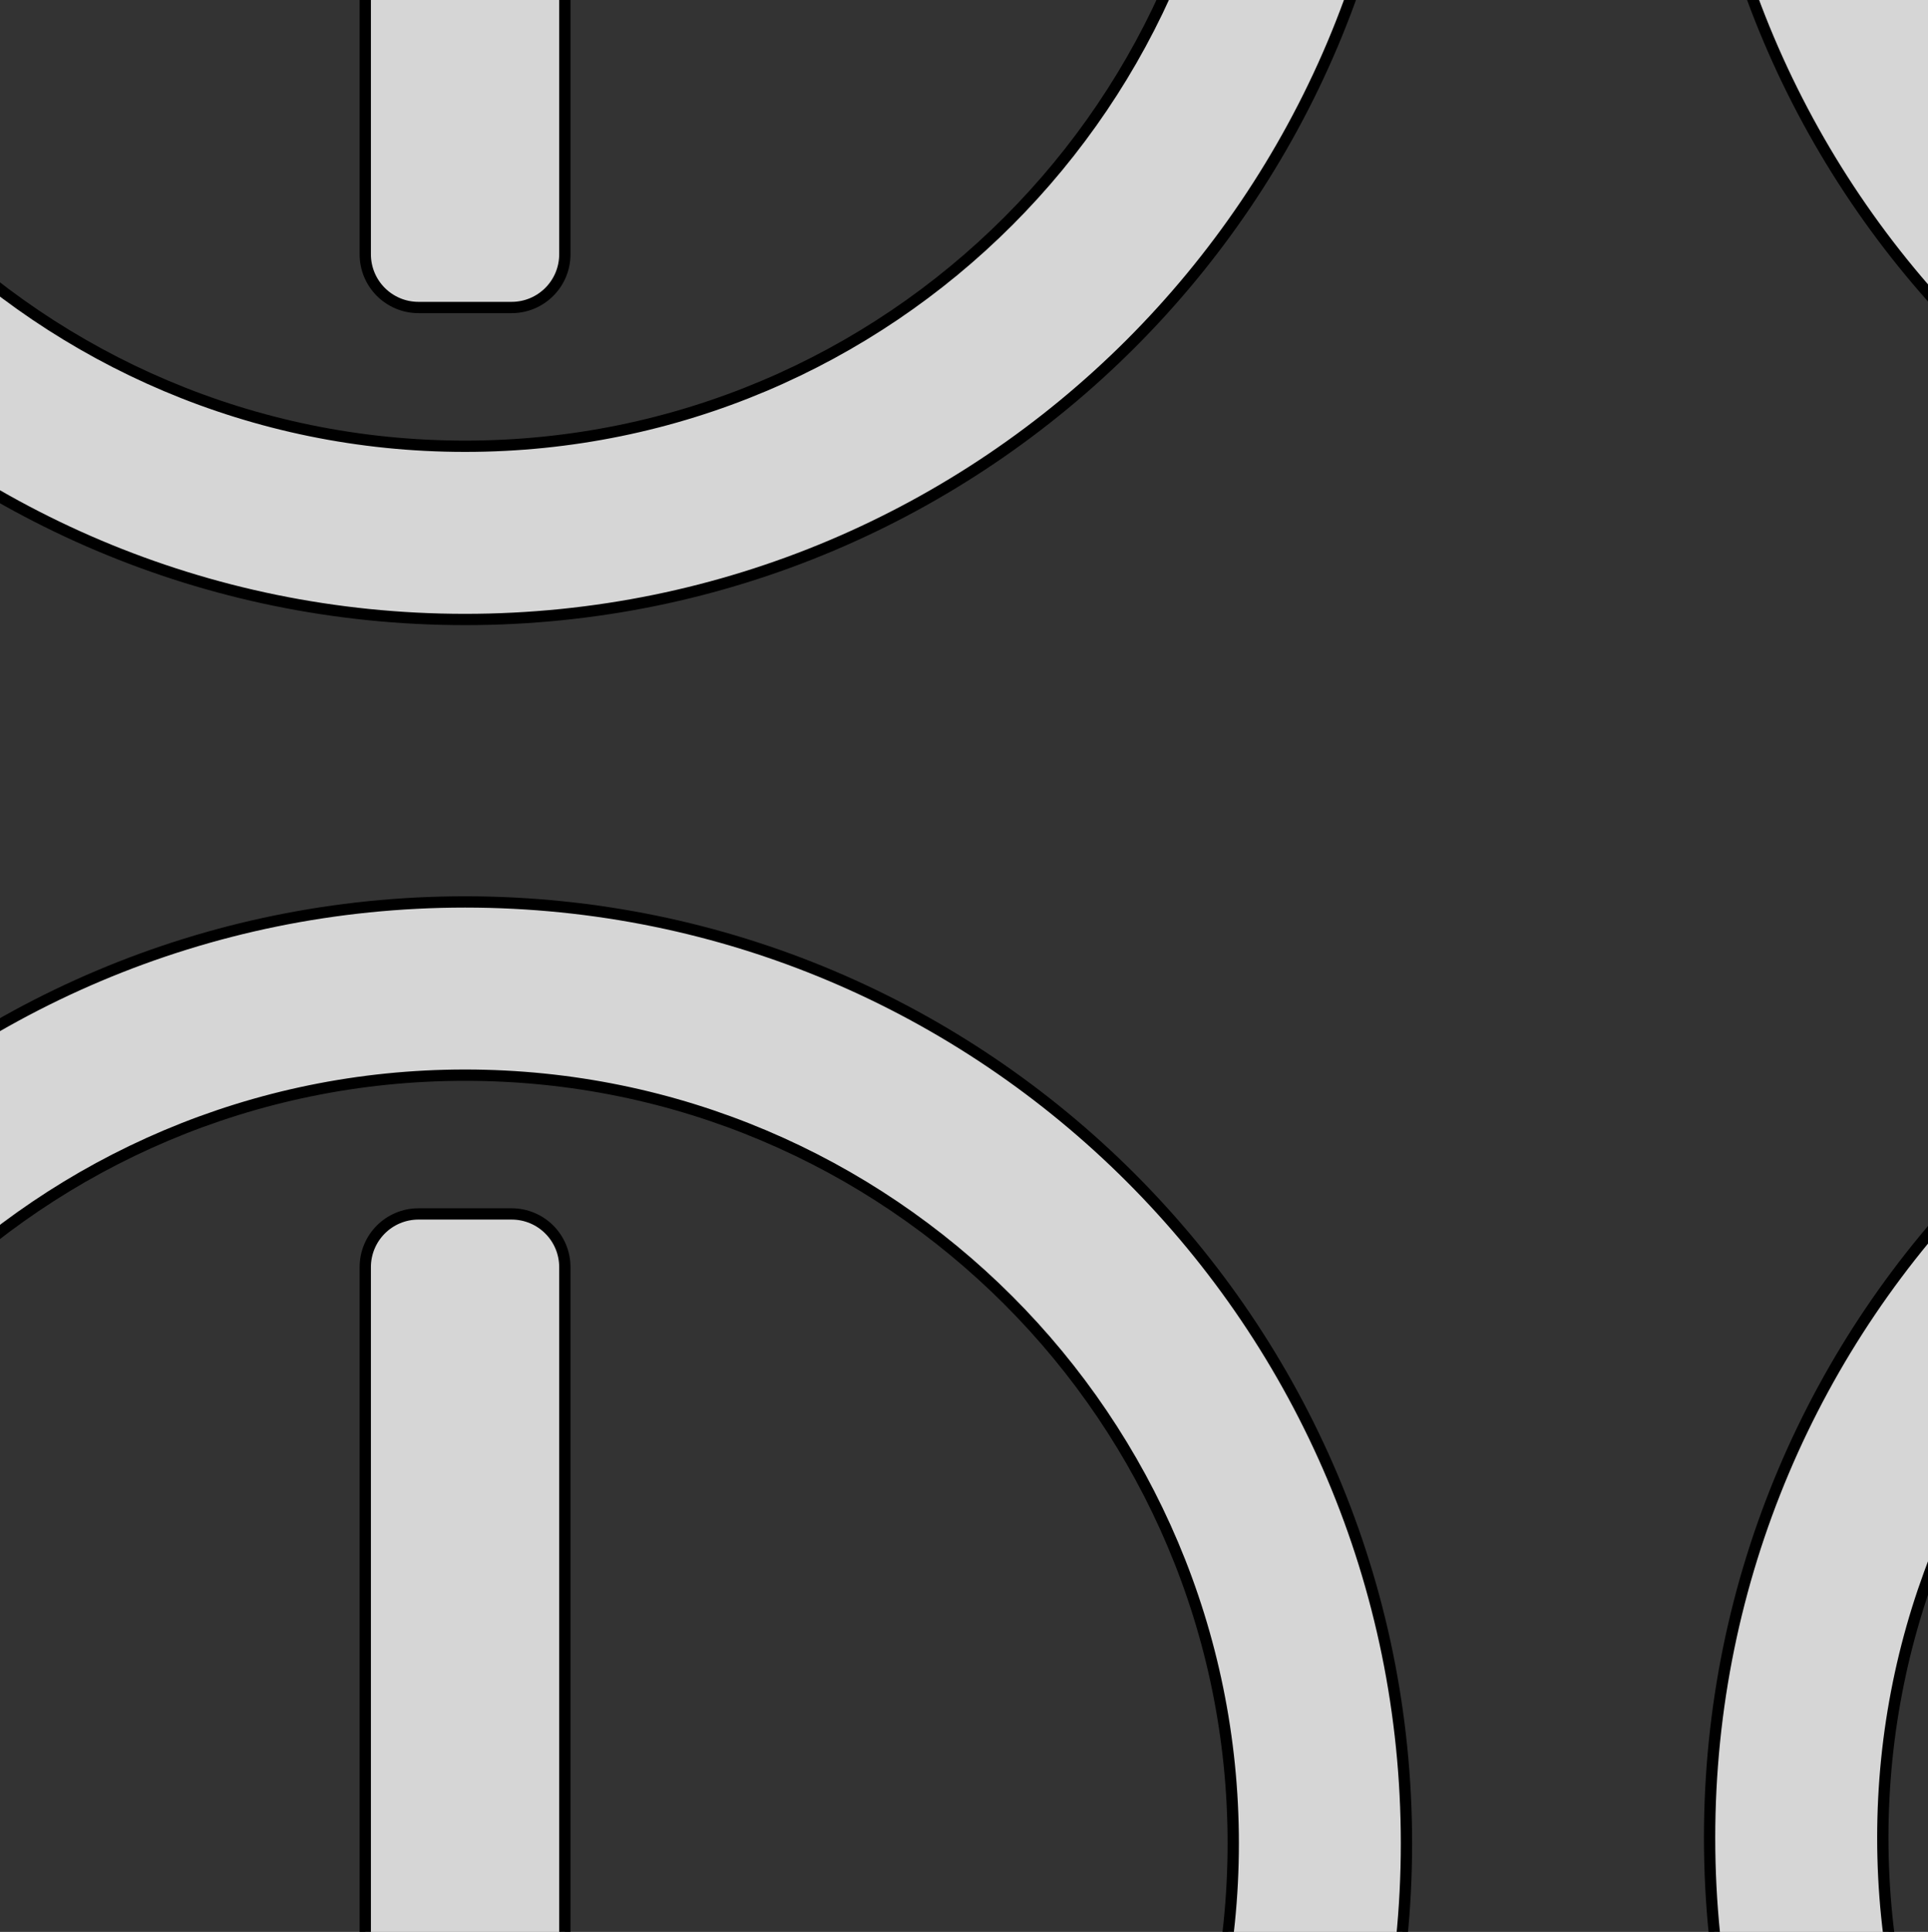 <?xml version="1.0" encoding="UTF-8" standalone="no"?>
<!-- Created with Inkscape (http://www.inkscape.org/) -->

<svg
   xmlns:dc="http://purl.org/dc/elements/1.1/"
   xmlns:cc="http://creativecommons.org/ns#"
   xmlns:rdf="http://www.w3.org/1999/02/22-rdf-syntax-ns#"
   xmlns:svg="http://www.w3.org/2000/svg"
   xmlns="http://www.w3.org/2000/svg"
   xmlns:sodipodi="http://sodipodi.sourceforge.net/DTD/sodipodi-0.dtd"
   xmlns:inkscape="http://www.inkscape.org/namespaces/inkscape"
   width="512"
   height="513"
   id="svg2"
   version="1.1"
   inkscape:version="0.48.4 r9939"
   sodipodi:docname="ingame-icons.svg"
   inkscape:export-filename="C:\Users\Chris\Desktop\babel\game\Assets\Graphics\Game\GUI\ingame-icons-action.png"
   inkscape:export-xdpi="45.805168"
   inkscape:export-ydpi="45.805168">
  <rect width="100%" height="100%" fill="#333333" stroke="none"/>
  <defs
     id="defs4" />
  <sodipodi:namedview
     id="base"
     pagecolor="#55406c"
     bordercolor="#666666"
     borderopacity="1.0"
     inkscape:pageopacity="1"
     inkscape:pageshadow="2"
     inkscape:zoom="0.4330257"
     inkscape:cx="975.19154"
     inkscape:cy="430.02344"
     inkscape:document-units="px"
     inkscape:current-layer="layer1"
     showgrid="false"
     inkscape:window-width="1912"
     inkscape:window-height="1050"
     inkscape:window-x="0"
     inkscape:window-y="0"
     inkscape:window-maximized="1"
     showborder="false"
     showguides="false"
     inkscape:guide-bbox="true"
     fit-margin-top="5"
     fit-margin-left="5"
     fit-margin-right="5"
     fit-margin-bottom="5"
     inkscape:showpageshadow="false"
     inkscape:snap-bbox="true"
     inkscape:snap-bbox-midpoints="false"
     inkscape:snap-object-midpoints="true">
    <sodipodi:guide
       orientation="0,1"
       position="299.663,267.218"
       id="guide3797" />
    <sodipodi:guide
       orientation="1,0"
       position="256.79,387.149"
       id="guide3799" />
    <inkscape:grid
       type="xygrid"
       id="grid3485"
       empspacing="5"
       visible="true"
       enabled="true"
       snapvisiblegridlinesonly="true"
       spacingx="5px"
       spacingy="5px"
       dotted="false" />
  </sodipodi:namedview>
  <g
     inkscape:label="Icons"
     inkscape:groupmode="layer"
     id="layer1"
     transform="translate(6.5,-545.862)"
     style="display:inline">
    <g
       id="play"
       transform="translate(-44.048,8.362)">
      <path
         style="fill:#ffffff;fill-opacity:0.8;stroke:#000000;stroke-width:3;stroke-miterlimit:4;stroke-opacity:1;stroke-dasharray:none"
         d="m 737.548,-374.499 c -138.071,0 -250,111.929 -250,250 0,138.071 111.929,250 250,250 138.071,0 250,-111.929 250,-250 0,-138.071 -111.929,-250 -250,-250 z m 0,46 c 112.662,0 204,91.338 204,204 0,112.662 -91.338,204 -204,204 -112.662,0 -204,-91.338 -204,-204 0,-112.662 91.338,-204 204,-204 z"
         id="path4256"
         inkscape:connector-curvature="0" />
      <path
         sodipodi:nodetypes="cccc"
         style="fill:#ffffff;fill-opacity:0.8;stroke:#000000;stroke-width:3;stroke-miterlimit:4;stroke-opacity:1;stroke-dasharray:none;display:inline"
         d="m 633.095,-239.638 0,230.277 L 892,-124.499 z"
         id="path3042"
         inkscape:connector-curvature="0" />
    </g>
    <path
       inkscape:connector-curvature="0"
       id="path3907"
       d="m 2418.5,783.862 c -138.071,0 -250,111.929 -250,250 0,138.071 111.929,250 250,250 138.071,0 250,-111.929 250,-250 0,-138.071 -111.929,-250 -250,-250 z m 0,46 c 112.662,0 204,91.338 204,204 0,112.662 -91.338,204 -204,204 -112.662,0 -204,-91.338 -204,-204 0,-112.662 91.338,-204 204,-204 z"
       style="fill:#ffffff;fill-opacity:0.8;stroke:#000000;stroke-width:3;stroke-miterlimit:4;stroke-opacity:1;stroke-dasharray:none" />
    <g
       id="pause"
       transform="translate(-100.5,7.844)">
      <path
         style="fill:#ffffff;fill-opacity:0.8;stroke:#000000;stroke-width:3;stroke-miterlimit:4;stroke-opacity:1;stroke-dasharray:none"
         d="m 1367.5,-372.482 c -138.071,0 -250,111.929 -250,250 0,138.071 111.929,250 250,250 138.071,0 250,-111.929 250,-250 0,-138.071 -111.929,-250 -250,-250 z m 0,46 c 112.662,0 204,91.338 204,204 0,112.662 -91.338,204 -204,204 -112.662,0 -204,-91.338 -204,-204 0,-112.662 91.338,-204 204,-204 z"
         id="path4271"
         inkscape:connector-curvature="0" />
      <g
         transform="translate(1069.5,-372.482)"
         id="g3813"
         style="display:inline">
        <path
           style="fill:#ffffff;fill-opacity:0.8;stroke:#000000;stroke-width:3;stroke-miterlimit:4;stroke-opacity:1;stroke-dasharray:none"
           d="m 244.156,89.344 c -0.245,0 -0.477,0.019 -0.719,0.031 -3.689,-0.057 -7.392,1.298 -10.219,4.125 l -0.031,1.062 C 231.198,97 230,100.095 230,103.5 c 0,102 0,204 0,306 0,3.405 1.198,6.5 3.188,8.938 l 0.031,1.062 c 2.827,2.827 6.53,4.182 10.219,4.125 0.115,0.006 0.228,-0.003 0.344,0 0.124,0.003 0.25,0.031 0.375,0.031 l 24.688,0 c 0.125,0 0.251,-0.028 0.375,-0.031 0.116,-0.003 0.228,0.006 0.344,0 3.689,0.057 7.392,-1.298 10.219,-4.125 l 0.031,-1.062 C 281.802,416 283,412.905 283,409.5 c 0,-102 0,-204 0,-306 0,-3.405 -1.198,-6.5 -3.188,-8.938 L 279.781,93.5 c -2.827,-2.827 -6.53,-4.182 -10.219,-4.125 -0.242,-0.012 -0.474,-0.031 -0.719,-0.031 z"
           transform="translate(-6.5,-6.5)"
           id="path3806"
           inkscape:connector-curvature="0"
           sodipodi:nodetypes="scccccccccsscccccccccss" />
        <path
           sodipodi:nodetypes="scccccccccsscccccccccss"
           inkscape:connector-curvature="0"
           id="path3811"
           d="m 333.656,82.844 c -0.245,0 -0.477,0.019 -0.719,0.031 -3.689,-0.057 -7.392,1.298 -10.219,4.125 l -0.031,1.062 c -1.99,2.437 -3.188,5.532 -3.188,8.938 0,102 0,204 0,306 0,3.405 1.198,6.5 3.188,8.938 l 0.031,1.062 c 2.827,2.827 6.53,4.182 10.219,4.125 0.115,0.006 0.228,-0.003 0.344,0 0.124,0.003 0.25,0.031 0.375,0.031 l 24.688,0 c 0.125,0 0.251,-0.028 0.375,-0.031 0.116,-0.003 0.228,0.006 0.344,0 3.689,0.057 7.392,-1.298 10.219,-4.125 l 0.031,-1.062 c 1.99,-2.437 3.188,-5.532 3.188,-8.938 0,-102 0,-204 0,-306 0,-3.405 -1.198,-6.5 -3.188,-8.938 l -0.031,-1.062 c -2.827,-2.827 -6.53,-4.182 -10.219,-4.125 -0.242,-0.012 -0.474,-0.031 -0.719,-0.031 z"
           style="fill:#ffffff;fill-opacity:0.8;stroke:#000000;stroke-width:3;stroke-miterlimit:4;stroke-opacity:1;stroke-dasharray:none" />
      </g>
    </g>
    <g
       id="forward">
      <path
         inkscape:connector-curvature="0"
         id="path4276"
         d="m 117,210.362 c -138.071,0 -250,111.929 -250,250 0,138.071 111.929,250 250,250 138.071,0 250,-111.929 250,-250 0,-138.071 -111.929,-250 -250,-250 z m 0,46 c 112.662,0 204,91.338 204,204 0,112.662 -91.338,204 -204,204 -112.662,0 -204,-91.338 -204,-204 0,-112.662 91.338,-204 204,-204 z"
         style="fill:#ffffff;fill-opacity:0.8;stroke:#000000;stroke-width:3;stroke-miterlimit:4;stroke-opacity:1;stroke-dasharray:none" />
      <path
         inkscape:connector-curvature="0"
         id="rect3850-1"
         d="m 103.719,293.206 c -3.618,0 -7.228,1.384 -10,4.156 l -76.719,76.719 c -5.544,5.544 -5.544,14.487 0,20.031 l 17.469,17.469 c 5.544,5.544 14.487,5.544 20.031,0 l 36,-36 0,237.781 c 0,7.841 6.316,14.156 14.156,14.156 l 24.688,0 c 7.84,0 14.156,-6.316 14.156,-14.156 l 0,-237.781 36,36 c 5.544,5.544 14.487,5.544 20.031,0 l 17.469,-17.469 c 5.544,-5.544 5.544,-14.487 0,-20.031 L 140.281,297.362 c -2.914,-2.914 -6.762,-4.274 -10.562,-4.125 -0.124,-0.003 -0.25,-0.031 -0.375,-0.031 l -24.688,0 c -0.125,0 -0.251,0.028 -0.375,0.031 -0.185,-0.007 -0.378,-0.031 -0.562,-0.031 z"
         style="fill:#ffffff;fill-opacity:0.8;stroke:#000000;stroke-width:3;stroke-miterlimit:4;stroke-opacity:1;stroke-dasharray:none;display:inline" />
    </g>
    <g
       id="lift"
       transform="translate(-44.5,-113.812)">
      <path
         style="fill:#ffffff;fill-opacity:0.8;stroke:#000000;stroke-width:3;stroke-miterlimit:4;stroke-opacity:1;stroke-dasharray:none"
         d="m 742,897.675 c -138.071,0 -250,111.929 -250,250 0,138.071 111.929,250 250,250 138.071,0 250,-111.929 250,-250 0,-138.071 -111.929,-250 -250,-250 z m 0,46 c 112.662,0 204,91.338 204,204 0,112.662 -91.338,204 -204,204 -112.662,0 -204,-91.338 -204,-204 0,-112.662 91.338,-204 204,-204 z"
         id="path4279"
         inkscape:connector-curvature="0" />
      <g
         transform="translate(492,897.675)"
         id="g4281"
         style="display:inline">
        <path
           style="fill:#ffffff;fill-opacity:0.8;stroke:#000000;stroke-width:3;stroke-miterlimit:4;stroke-opacity:1;stroke-dasharray:none"
           d="m 165.719,82.844 c -3.618,0 -7.228,1.384 -10,4.156 L 79,163.719 c -5.544,5.544 -5.544,14.487 0,20.031 l 17.469,17.469 c 5.544,5.544 14.487,5.544 20.031,0 l 36,-36 0,237.781 c 0,7.841 6.316,14.156 14.156,14.156 l 24.688,0 C 199.184,417.156 205.5,410.841 205.5,403 l 0,-237.781 36,36 c 5.544,5.544 14.487,5.544 20.031,0 L 279,183.75 c 5.544,-5.544 5.544,-14.487 0,-20.031 L 202.281,87 c -2.914,-2.914 -6.762,-4.274 -10.562,-4.125 -0.124,-0.003 -0.25,-0.031 -0.375,-0.031 l -24.688,0 c -0.125,0 -0.251,0.028 -0.375,0.031 -0.185,-0.007 -0.377,-0.031 -0.562,-0.031 z"
           id="rect3868"
           inkscape:connector-curvature="0" />
        <path
           style="fill:#ffffff;fill-opacity:0.8;stroke:#000000;stroke-width:3;stroke-miterlimit:4;stroke-opacity:1;stroke-dasharray:none"
           d="M 308.656,82.844 C 300.816,82.844 294.5,89.159 294.5,97 l 0,237.781 -36,-36 c -5.544,-5.544 -14.487,-5.544 -20.031,0 L 221,316.25 c -5.544,5.544 -5.544,14.487 0,20.031 L 297.719,413 c 2.914,2.914 6.762,4.274 10.562,4.125 0.124,0.003 0.25,0.031 0.375,0.031 l 24.688,0 c 0.125,0 0.251,-0.028 0.375,-0.031 3.8,0.149 7.649,-1.211 10.562,-4.125 L 421,336.281 c 5.544,-5.544 5.544,-14.487 0,-20.031 l -17.469,-17.469 c -5.544,-5.544 -14.487,-5.544 -20.031,0 l -36,36 L 347.5,97 c 0,-7.841 -6.316,-14.156 -14.156,-14.156 l -24.688,0 z"
           id="rect3903"
           inkscape:connector-curvature="0" />
      </g>
    </g>
    <g
       id="back"
       transform="translate(-13.684,-112.312)">
      <path
         inkscape:connector-curvature="0"
         id="path4288"
         d="m 130.684,897.675 c -138.071,0 -250,111.929 -250,250 0,138.071 111.929,250 250,250 138.071,0 250,-111.929 250,-250 0,-138.071 -111.929,-250 -250,-250 z m 0,46 c 112.662,0 204,91.338 204,204 0,112.662 -91.338,204 -204,204 -112.662,0 -204,-91.338 -204,-204 0,-112.662 91.338,-204 204,-204 z"
         style="fill:#ffffff;fill-opacity:0.8;stroke:#000000;stroke-width:3;stroke-miterlimit:4;stroke-opacity:1;stroke-dasharray:none" />
      <path
         inkscape:connector-curvature="0"
         id="rect3850"
         d="m 118.34,980.519 c -7.841,0 -14.156,6.316 -14.156,14.156 l 0,237.781 -36,-36 c -5.544,-5.544 -14.487,-5.544 -20.031,0 L 30.684,1213.925 c -5.544,5.544 -5.544,14.487 0,20.031 l 76.719,76.719 c 2.914,2.914 6.762,4.274 10.562,4.125 0.124,0 0.25,0.031 0.375,0.031 l 24.688,0 c 0.125,0 0.251,-0.028 0.375,-0.031 3.8,0.149 7.649,-1.211 10.562,-4.125 l 76.719,-76.719 c 5.544,-5.544 5.544,-14.487 0,-20.031 l -17.469,-17.469 c -5.544,-5.544 -14.487,-5.544 -20.031,0 l -36,36 0,-237.781 c 0,-7.841 -6.316,-14.156 -14.156,-14.156 l -24.688,0 z"
         style="fill:#ffffff;fill-opacity:0.8;stroke:#000000;stroke-width:3;stroke-miterlimit:4;stroke-opacity:1;stroke-dasharray:none;display:inline" />
    </g>
    <g
       id="right">
      <path
         sodipodi:nodetypes="sssscccccssscccssssccsscsss"
         inkscape:connector-curvature="0"
         id="path3091"
         d="m 740.598,304.313 c -3.618,0 -7.259,1.384 -10.031,4.156 l -17.469,17.469 c -5.544,5.544 -5.544,14.487 0,20.031 l 36,36 -79.781,0.25 -10.469,0 -83.156,83.469 c -0.37,26.301 0,88.568 0,113.566 0,7.841 6.472,14.156 14.312,14.156 l 24.688,0 c 7.84,0 14.156,-6.316 14.156,-14.156 l 0,-91.847 52.438,-52.438 67.812,0 -36,36 c -5.544,5.544 -5.544,14.487 0,20.031 l 17.469,17.469 c 5.544,5.544 14.487,5.544 20.031,0 l 76.719,-76.719 c 2.914,-2.914 4.274,-6.762 4.125,-10.562 0,-0.124 0.031,-0.25 0.031,-0.375 l 0,-24.688 c 0,-0.125 -0.028,-0.251 -0.031,-0.375 0.149,-3.8 -1.211,-7.649 -4.125,-10.562 l -76.719,-76.719 c -2.772,-2.772 -6.382,-4.156 -10,-4.156 z"
         style="fill:#ffffff;fill-opacity:0.8;stroke:#000000;stroke-width:3;stroke-miterlimit:4;stroke-opacity:1;stroke-dasharray:none;display:inline" />
      <path
         style="fill:#ffffff;fill-opacity:0.8;stroke:#000000;stroke-width:3;stroke-miterlimit:4;stroke-opacity:1;stroke-dasharray:none"
         d="m 693.5,208.862 c -138.071,0 -250,111.929 -250,250 0,138.071 111.929,250 250,250 138.071,0 250,-111.929 250,-250 0,-138.071 -111.929,-250 -250,-250 z m 0,46 c 112.662,0 204,91.338 204,204 0,112.662 -91.338,204 -204,204 -112.662,0 -204,-91.338 -204,-204 0,-112.662 91.338,-204 204,-204 z"
         id="path4290"
         inkscape:connector-curvature="0" />
    </g>
    <g
       id="grabber">
      <path
         inkscape:connector-curvature="0"
         id="path3924"
         transform="translate(-6.5,545.862)"
         d="m 1850.094,-865.781 c -112.545,0 -203.781,91.237 -203.781,203.781 0,112.544 91.237,203.781 203.781,203.781 112.544,0 203.781,-91.237 203.781,-203.781 0,-112.544 -91.237,-203.781 -203.781,-203.781 z m -140.313,141.812 95.156,0 19.438,24.125 -19.438,24.094 25.75,34.938 -23.844,40.781 -3.969,0 15.094,-39.062 -37.344,-36.656 -46.531,0 -37.344,36.656 15.094,39.062 -3.969,0 -23.781,-40.781 25.687,-34.938 -19.406,-24.094 19.406,-24.125 z m 205.094,28.094 9.438,0 0,67.75 -9.438,0 0,-67.75 z m 32.781,11.156 c 0.169,-0.017 0.358,0 0.531,0 l 62.906,0 c 2.77,0 5,2.23 5,5 l 0,35.438 c 0,2.77 -2.23,5 -5,5 l -62.906,0 c -2.77,0 -5,-2.23 -5,-5 l 0,-35.438 c 0,-2.597 1.941,-4.745 4.469,-5 z m -66.594,1.969 27.812,16.031 0,9.438 -27.812,16.031 0,-9.406 11.469,-6.625 -51.406,0 0,-9.438 51.406,0 -11.469,-6.625 0,-9.406 z"
         style="fill:#c0fe8e;fill-opacity:0.8;stroke:none" />
      <g
         transform="translate(-201.406,-1126.5)"
         id="g3156">
        <path
           style="fill:#ffffff;fill-opacity:0.8;stroke:#000000;stroke-width:3;stroke-miterlimit:4;stroke-opacity:1;stroke-dasharray:none"
           d="m 2045,760.362 c -138.071,0 -250,111.929 -250,250 0,138.071 111.929,250 250,250 138.071,0 250,-111.929 250,-250 0,-138.071 -111.929,-250 -250,-250 z m 0,46 c 112.662,0 204,91.338 204,204 0,112.662 -91.338,204 -204,204 -112.662,0 -204,-91.338 -204,-204 0,-112.662 91.338,-204 204,-204 z"
           id="path4390"
           inkscape:connector-curvature="0" />
        <g
           transform="translate(1795,760.362)"
           id="g4392"
           style="display:inline">
          <path
             style="fill:#ffffff;fill-opacity:0.8;stroke:#000000;stroke-width:3;stroke-miterlimit:4;stroke-opacity:1;stroke-dasharray:none"
             d="m 109.702,188.038 -19.435,24.113 19.435,24.113 -25.694,34.918 23.784,40.781 3.953,0 -15.087,-39.068 37.355,-36.631 46.513,0 37.355,36.631 -15.087,39.068 3.953,0 23.849,-40.781 -25.76,-34.918 19.435,-24.113 -19.435,-24.113 -95.134,0 z"
             id="path4394"
             inkscape:connector-curvature="0" />
          <g
             id="g4396"
             transform="matrix(1.48,0,0,1.48,-143.229,-120.098)"
             style="fill:#ffffff;fill-opacity:0.8;stroke:#000000;stroke-opacity:1">
            <rect
               y="227.115"
               x="309.386"
               height="45.771"
               width="6.373"
               id="rect4398"
               style="fill:#ffffff;fill-opacity:0.8;stroke:#000000;stroke-width:2.026;stroke-miterlimit:4;stroke-opacity:1;stroke-dasharray:none" />
            <rect
               ry="3.377"
               rx="3.377"
               y="234.647"
               x="328.505"
               height="30.707"
               width="49.247"
               id="rect4400"
               style="fill:#ffffff;fill-opacity:0.8;stroke:#000000;stroke-width:2.026;stroke-miterlimit:4;stroke-opacity:1;stroke-dasharray:none" />
            <g
               transform="translate(5.794,-2.1457672e-6)"
               id="g4402"
               style="fill:#ffffff;fill-opacity:0.8;stroke:#000000;stroke-opacity:1">
              <path
                 transform="matrix(0.675,0,0,0.675,90.957,81.126)"
                 style="fill:#ffffff;fill-opacity:0.8;stroke:#000000;stroke-width:3;stroke-miterlimit:4;stroke-opacity:1;stroke-dasharray:none"
                 d="m 280.969,229.25 0,9.406 11.469,6.625 -51.406,0 0,9.438 51.406,0 -11.469,6.625 0,9.406 27.812,-16.031 0,-9.438 -27.812,-16.031 z"
                 id="path4404"
                 inkscape:connector-curvature="0" />
            </g>
          </g>
        </g>
      </g>
    </g>
    <g
       id="pusher">
      <path
         inkscape:connector-curvature="0"
         id="path3922"
         transform="translate(-6.5,545.862)"
         d="m 1850,-290.781 c -112.544,0 -203.781,91.237 -203.781,203.781 0,112.544 91.237,203.781 203.781,203.781 112.544,0 203.781,-91.237 203.781,-203.781 0,-112.544 -91.237,-203.781 -203.781,-203.781 z m -140.312,141.812 95.156,0 19.437,24.125 -19.437,24.094 25.75,34.938 -23.844,40.781 -3.969,0 15.094,-39.062 -37.344,-36.656 -46.531,0 -37.344,36.656 15.094,39.062 -3.969,0 L 1684,-65.812 l 25.688,-34.938 -19.406,-24.094 19.406,-24.125 z m 237.875,39.25 c 0.169,-0.017 0.358,0 0.531,0 l 62.906,0 c 2.77,0 5,2.23 5,5 l 0,35.438 c 0,2.77 -2.23,5 -5,5 l -62.906,0 c -2.77,0 -5,-2.23 -5,-5 l 0,-35.438 c 0,-2.597 1.941,-4.745 4.469,-5 z m -64.219,1.969 0,9.406 -11.469,6.625 51.406,0 0,9.438 -51.406,0 11.469,6.625 0,9.406 -27.813,-16.031 0,-9.438 27.813,-16.031 z"
         style="fill:#fbff87;fill-opacity:0.8;stroke:none" />
      <g
         transform="translate(-773.46,-550)"
         id="g4440">
        <g
           transform="translate(2366.96,758.862)"
           id="g4406"
           style="display:inline">
          <path
             inkscape:connector-curvature="0"
             id="path4408"
             d="m 109.702,188.038 -19.435,24.113 19.435,24.113 -25.694,34.918 23.784,40.781 3.953,0 -15.087,-39.068 37.355,-36.631 46.513,0 37.355,36.631 -15.087,39.068 3.953,0 23.849,-40.781 -25.76,-34.918 19.435,-24.113 -19.435,-24.113 -95.134,0 z"
             style="fill:#ffffff;fill-opacity:0.8;stroke:#000000;stroke-width:3;stroke-miterlimit:4;stroke-opacity:1;stroke-dasharray:none" />
          <rect
             ry="5"
             rx="5"
             y="227.271"
             x="343.088"
             height="45.458"
             width="72.905"
             id="rect4410"
             style="fill:#ffffff;fill-opacity:0.8;stroke:#000000;stroke-width:3;stroke-miterlimit:4;stroke-opacity:1;stroke-dasharray:none" />
          <g
             transform="matrix(-1.48,0,0,1.48,698.967,-120.098)"
             id="g4412"
             style="fill:#ffffff;fill-opacity:0.8;stroke:#000000;stroke-width:2.026;stroke-miterlimit:4;stroke-opacity:1;stroke-dasharray:none">
            <path
               style="fill:#ffffff;fill-opacity:0.8;stroke:#000000;stroke-width:3;stroke-miterlimit:4;stroke-opacity:1;stroke-dasharray:none"
               d="m 283.344,229.25 -27.812,16.031 0,9.438 27.812,16.031 0,-9.406 -11.469,-6.625 51.406,0 0,-9.438 -51.406,0 11.469,-6.625 0,-9.406 z"
               transform="matrix(-0.675,0,0,0.675,472.15,81.126)"
               id="path4414"
               inkscape:connector-curvature="0" />
          </g>
        </g>
        <path
           inkscape:connector-curvature="0"
           id="path4426"
           d="m 2616.96,758.862 c -138.071,0 -250,111.929 -250,250 0,138.071 111.929,250 250,250 138.071,0 250,-111.929 250,-250 0,-138.071 -111.929,-250 -250,-250 z m 0,46 c 112.662,0 204,91.338 204,204 0,112.662 -91.338,204 -204,204 -112.662,0 -204,-91.338 -204,-204 0,-112.662 91.338,-204 204,-204 z"
           style="fill:#ffffff;fill-opacity:0.8;stroke:#000000;stroke-width:3;stroke-miterlimit:4;stroke-opacity:1;stroke-dasharray:none" />
      </g>
    </g>
    <g
       id="zapper">
      <path
         inkscape:connector-curvature="0"
         id="path3920"
         transform="translate(-6.5,545.862)"
         d="m 1850,284.219 c -112.544,0 -203.781,91.237 -203.781,203.781 0,112.544 91.237,203.781 203.781,203.781 112.544,0 203.781,-91.237 203.781,-203.781 0,-112.544 -91.237,-203.781 -203.781,-203.781 z m -146.156,141.812 95.125,0 19.437,24.125 -19.437,24.094 25.781,34.938 -23.844,40.781 -3.969,0 15.094,-39.062 -37.375,-36.656 -46.5,0 -37.344,36.656 15.062,39.062 -3.938,0 -23.781,-40.781 25.688,-34.938 -19.438,-24.094 19.438,-24.125 z m 282.812,6.906 -3.531,40.531 18.062,-9.844 -4.5,19.219 25.156,5.25 -28.813,8.344 10.25,22.406 -24.594,-14.094 1.25,38.312 -18.188,-29.156 -15.25,13.125 0.219,-24.938 -19.031,-5.438 17.5,-12.438 -19.656,-18.5 24.906,4.906 5.156,-26.094 10.75,21.281 20.312,-32.875 z m -97,34.312 27.781,16.031 0,9.438 -27.781,16.031 0,-9.406 11.469,-6.625 -51.438,0 0,-9.438 51.438,0 -11.469,-6.625 0,-9.406 z"
         style="fill:#da8080;fill-opacity:0.8;stroke:none" />
      <g
         transform="translate(-1329.315,25)"
         id="g4448">
        <g
           transform="translate(2916.96,758.862)"
           id="g4416"
           style="display:inline">
          <path
             style="fill:#ffffff;fill-opacity:0.8;stroke:#000000;stroke-width:3;stroke-miterlimit:4;stroke-opacity:1;stroke-dasharray:none"
             d="m 109.702,188.038 -19.435,24.113 19.435,24.113 -25.694,34.918 23.784,40.781 3.953,0 -15.087,-39.068 37.355,-36.631 46.513,0 37.355,36.631 -15.087,39.068 3.953,0 23.849,-40.781 -25.76,-34.918 19.435,-24.113 -19.435,-24.113 -95.134,0 z"
             id="path4418"
             inkscape:connector-curvature="0" />
          <g
             id="g4420"
             transform="matrix(1.48,0,0,1.48,-120.137,-120.098)"
             style="stroke-width:2.026;stroke-miterlimit:4;stroke-dasharray:none">
            <path
               style="fill:#ffffff;fill-opacity:0.8;stroke:#000000;stroke-width:3;stroke-miterlimit:4;stroke-opacity:1;stroke-dasharray:none"
               d="m 295.5,229.25 0,9.406 11.469,6.625 -51.438,0 0,9.438 51.438,0 -11.469,6.625 0,9.406 27.781,-16.031 0,-9.438 L 295.5,229.25 z"
               transform="matrix(0.675,0,0,0.675,81.152,81.126)"
               id="path4422"
               inkscape:connector-curvature="0" />
          </g>
          <path
             transform="matrix(0.769,0,0,0.802,154.755,131.995)"
             style="fill:#ffffff;fill-opacity:0.8;stroke:#000000;stroke-width:3.821;stroke-miterlimit:4;stroke-opacity:1;stroke-dasharray:none"
             inkscape:transform-center-x="-2.7149221"
             inkscape:transform-center-y="-2.209375"
             d="m 298.898,168.063 1.612,47.804 -23.663,-36.373 -19.826,16.374 0.295,-31.111 -24.76,-6.779 22.765,-15.529 -25.581,-23.052 32.42,6.097 6.683,-32.55 14.011,26.581 26.411,-41.038 -4.609,50.571 23.514,-12.273 -5.866,23.972 32.73,6.526 -37.49,10.423 13.337,27.927 z"
             id="path4424"
             inkscape:connector-curvature="0"
             sodipodi:nodetypes="ccccccccccccccccccc" />
        </g>
        <path
           style="fill:#ffffff;fill-opacity:0.8;stroke:#000000;stroke-width:3;stroke-miterlimit:4;stroke-opacity:1;stroke-dasharray:none"
           d="m 3172.815,758.862 c -138.071,0 -250,111.929 -250,250 0,138.071 111.929,250 250,250 138.071,0 250,-111.929 250,-250 0,-138.071 -111.929,-250 -250,-250 z m 0,46 c 112.662,0 204,91.338 204,204 0,112.662 -91.338,204 -204,204 -112.662,0 -204,-91.338 -204,-204 0,-112.662 91.338,-204 204,-204 z"
           id="path4428"
           inkscape:connector-curvature="0" />
      </g>
    </g>
    <g
       id="left"
       transform="matrix(-1,0,0,1,1962,0)">
      <path
         style="fill:#ffffff;fill-opacity:0.8;stroke:#000000;stroke-width:3;stroke-miterlimit:4;stroke-opacity:1;stroke-dasharray:none;display:inline"
         d="m 740.598,304.313 c -3.618,0 -7.259,1.384 -10.031,4.156 l -17.469,17.469 c -5.544,5.544 -5.544,14.487 0,20.031 l 36,36 -79.781,0.25 -10.469,0 -83.156,83.469 c -0.37,26.301 0,88.568 0,113.566 0,7.841 6.472,14.156 14.312,14.156 l 24.688,0 c 7.84,0 14.156,-6.316 14.156,-14.156 l 0,-91.847 52.438,-52.438 67.812,0 -36,36 c -5.544,5.544 -5.544,14.487 0,20.031 l 17.469,17.469 c 5.544,5.544 14.487,5.544 20.031,0 l 76.719,-76.719 c 2.914,-2.914 4.274,-6.762 4.125,-10.562 0,-0.124 0.031,-0.25 0.031,-0.375 l 0,-24.688 c 0,-0.125 -0.028,-0.251 -0.031,-0.375 0.149,-3.8 -1.211,-7.649 -4.125,-10.562 l -76.719,-76.719 c -2.772,-2.772 -6.382,-4.156 -10,-4.156 z"
         id="path3114"
         inkscape:connector-curvature="0"
         sodipodi:nodetypes="sssscccccssscccssssccsscsss" />
      <path
         inkscape:connector-curvature="0"
         id="path3116"
         d="m 693.5,208.862 c -138.071,0 -250,111.929 -250,250 0,138.071 111.929,250 250,250 138.071,0 250,-111.929 250,-250 0,-138.071 -111.929,-250 -250,-250 z m 0,46 c 112.662,0 204,91.338 204,204 0,112.662 -91.338,204 -204,204 -112.662,0 -204,-91.338 -204,-204 0,-112.662 91.338,-204 204,-204 z"
         style="fill:#ffffff;fill-opacity:0.8;stroke:#000000;stroke-width:3;stroke-miterlimit:4;stroke-opacity:1;stroke-dasharray:none" />
    </g>
    <g
       id="map">
      <path
         inkscape:connector-curvature="0"
         id="path4260"
         d="m 1268.5,783.862 c -138.071,0 -250,111.929 -250,250 0,138.071 111.929,250 250,250 138.071,0 250,-111.929 250,-250 0,-138.071 -111.929,-250 -250,-250 z m 0,46 c 112.662,0 204,91.338 204,204 0,112.662 -91.338,204 -204,204 -112.662,0 -204,-91.338 -204,-204 0,-112.662 91.338,-204 204,-204 z"
         style="fill:#ffffff;fill-opacity:0.8;stroke:#000000;stroke-width:3;stroke-miterlimit:4;stroke-opacity:1;stroke-dasharray:none" />
      <path
         inkscape:connector-curvature="0"
         id="rect3120"
         d="m 1126.542,953.84 c -3.624,0 -6.542,2.925 -6.542,6.559 l 0,146.925 c 0,3.634 2.918,6.559 6.542,6.559 l 211.956,0 c 3.624,0 6.542,-2.925 6.542,-6.559 l 0,-56.491 71.96,46.652 0,-127.248 -71.96,38.166 0,-48.005 c 0,-3.634 -2.918,-6.559 -6.542,-6.559 l -211.956,0 z"
         style="fill:#ffffff;fill-opacity:0.8;stroke:#000000;stroke-width:3;stroke-miterlimit:4;stroke-opacity:1" />
    </g>
    <g
       style="display:inline"
       id="delete">
      <path
         inkscape:connector-curvature="0"
         id="path3778"
         d="m 118.5,-366.138 c -138.071,0 -250,111.929 -250,250 0,138.071 111.929,250 250,250 138.071,0 250,-111.929 250,-250 0,-138.071 -111.929,-250 -250,-250 z m 0,46 c 112.662,0 204,91.338 204,204 0,112.662 -91.338,204 -204,204 -112.662,0 -204,-91.338 -204,-204 0,-112.662 91.338,-204 204,-204 z"
         style="fill:#ffffff;fill-opacity:0.8;stroke:#000000;stroke-width:3;stroke-miterlimit:4;stroke-opacity:1;stroke-dasharray:none" />
      <path
         inkscape:connector-curvature="0"
         id="rect3923"
         d="m 247.93,-245.568 c -11.367,-11.367 -48.568,7.505 -83.373,42.311 L 118.5,-157.2 72.444,-203.257 c -34.806,-34.806 -72.006,-53.678 -83.373,-42.311 -11.367,11.367 7.505,48.568 42.311,83.373 l 46.056,46.056 -46.056,46.056 C -3.425,-35.276 -22.297,1.925 -10.93,13.292 0.438,24.659 37.638,5.787 72.444,-29.019 L 118.5,-75.075 l 46.056,46.056 c 34.806,34.806 72.006,53.678 83.373,42.311 11.367,-11.367 -7.505,-48.568 -42.311,-83.373 l -46.056,-46.056 46.056,-46.056 c 34.806,-34.806 53.678,-72.006 42.311,-83.373 z"
         style="fill:#ffffff;fill-opacity:0.8;stroke:#000000;stroke-width:3;stroke-miterlimit:4;stroke-opacity:1;stroke-dasharray:none;display:inline" />
    </g>
  </g>
  <g
     inkscape:groupmode="layer"
     id="layer3"
     inkscape:label="ignore"
     style="display:none">
    <g
       style="display:inline"
       id="g3869"
       transform="translate(1940.676,698.902)">
      <path
         sodipodi:nodetypes="ccccc"
         inkscape:connector-curvature="0"
         id="rect3844"
         d="m 181.713,331.446 80.843,25.713 -76.511,21.892 -80.843,-25.713 z"
         style="fill:#ffffff;fill-opacity:0.8;stroke:#000000;stroke-width:3;stroke-miterlimit:4;stroke-opacity:1" />
      <path
         style="fill:#ffffff;fill-opacity:0.8;stroke:#000000;stroke-width:3;stroke-miterlimit:4;stroke-opacity:1"
         d="m 258.282,309.526 80.843,25.713 -76.511,21.892 -80.843,-25.713 z"
         id="path3847"
         inkscape:connector-curvature="0"
         sodipodi:nodetypes="ccccc" />
      <path
         style="fill:#ffffff;fill-opacity:0.8;stroke:#000000;stroke-width:3;stroke-miterlimit:4;stroke-opacity:1"
         d="m 334.777,287.633 80.843,25.713 -76.511,21.892 -80.843,-25.713 z"
         id="path3849"
         inkscape:connector-curvature="0"
         sodipodi:nodetypes="ccccc" />
      <path
         sodipodi:nodetypes="ccccc"
         inkscape:connector-curvature="0"
         id="path3851"
         d="m 255.65,262.187 80.843,25.713 -76.511,21.892 -80.843,-25.713 z"
         style="fill:#ffffff;fill-opacity:0.8;stroke:#000000;stroke-width:3;stroke-miterlimit:4;stroke-opacity:1" />
      <path
         sodipodi:nodetypes="ccccc"
         inkscape:connector-curvature="0"
         id="path3855"
         d="m 174.818,163.727 80.843,25.713 -76.511,21.892 -80.843,-25.713 z"
         style="fill:#ffffff;fill-opacity:0.8;stroke:#000000;stroke-width:3;stroke-miterlimit:4;stroke-opacity:1" />
      <path
         style="fill:#ffffff;fill-opacity:0.8;stroke:#000000;stroke-width:3;stroke-miterlimit:4;stroke-opacity:1"
         d="m 332.158,240.296 80.843,25.713 -76.511,21.892 -80.843,-25.713 z"
         id="path3857"
         inkscape:connector-curvature="0"
         sodipodi:nodetypes="ccccc" />
      <path
         style="fill:#ffffff;fill-opacity:0.8;stroke:#000000;stroke-width:3;stroke-miterlimit:4;stroke-opacity:1"
         d="m 94.615,187.593 82.982,26.389 0.061,69.621 -83.016,-26.392 z"
         id="path3865"
         inkscape:connector-curvature="0"
         sodipodi:nodetypes="ccccc" />
      <path
         sodipodi:nodetypes="ccccc"
         inkscape:connector-curvature="0"
         id="path3867"
         d="m 259.317,191.507 -78.795,22.526 0.128,69.53 78.722,-22.4 z"
         style="fill:#ffffff;fill-opacity:0.8;stroke:#000000;stroke-width:3;stroke-miterlimit:4;stroke-opacity:1" />
    </g>
    <g
       style="display:inline"
       id="g4300"
       transform="translate(199.472,647.03)">
      <path
         inkscape:connector-curvature="0"
         id="rect4049"
         d="m 109.702,188.038 -19.435,24.113 19.435,24.113 -25.694,34.918 23.784,40.781 3.953,0 -15.087,-39.068 37.355,-36.631 46.513,0 37.355,36.631 -15.087,39.068 3.953,0 23.849,-40.781 -25.76,-34.918 19.435,-24.113 -19.435,-24.113 -95.134,0 z"
         style="fill:#ffffff;fill-opacity:0.8;stroke:#000000;stroke-width:3;stroke-miterlimit:4;stroke-opacity:1;stroke-dasharray:none" />
      <g
         style="fill:#ffffff;fill-opacity:0.8;stroke:#000000;stroke-opacity:1"
         transform="matrix(1.48,0,0,1.48,-143.229,-120.098)"
         id="g4092">
        <rect
           style="fill:#ffffff;fill-opacity:0.8;stroke:#000000;stroke-width:2.026;stroke-miterlimit:4;stroke-opacity:1;stroke-dasharray:none"
           id="rect4066"
           width="6.373"
           height="45.771"
           x="309.386"
           y="227.115" />
        <rect
           style="fill:#ffffff;fill-opacity:0.8;stroke:#000000;stroke-width:2.026;stroke-miterlimit:4;stroke-opacity:1;stroke-dasharray:none"
           id="rect4068"
           width="49.247"
           height="30.707"
           x="328.505"
           y="234.647"
           rx="3.377"
           ry="3.377" />
        <g
           style="fill:#ffffff;fill-opacity:0.8;stroke:#000000;stroke-opacity:1"
           id="g4087"
           transform="translate(5.794,-2.1457672e-6)">
          <path
             inkscape:connector-curvature="0"
             id="rect4070"
             transform="matrix(0.675,0,0,0.675,90.957,81.126)"
             d="m 280.969,229.25 0,9.406 11.469,6.625 -51.406,0 0,9.438 51.406,0 -11.469,6.625 0,9.406 27.812,-16.031 0,-9.438 -27.812,-16.031 z"
             style="fill:#ffffff;fill-opacity:0.8;stroke:#000000;stroke-width:3;stroke-miterlimit:4;stroke-opacity:1;stroke-dasharray:none" />
        </g>
      </g>
    </g>
    <g
       style="display:inline"
       id="g4315"
       transform="translate(749.472,647.688)">
      <path
         style="fill:#ffffff;fill-opacity:0.8;stroke:#000000;stroke-width:3;stroke-miterlimit:4;stroke-opacity:1;stroke-dasharray:none"
         d="m 109.702,188.038 -19.435,24.113 19.435,24.113 -25.694,34.918 23.784,40.781 3.953,0 -15.087,-39.068 37.355,-36.631 46.513,0 37.355,36.631 -15.087,39.068 3.953,0 23.849,-40.781 -25.76,-34.918 19.435,-24.113 -19.435,-24.113 -95.134,0 z"
         id="path4120"
         inkscape:connector-curvature="0" />
      <rect
         style="fill:#ffffff;fill-opacity:0.8;stroke:#000000;stroke-width:3;stroke-miterlimit:4;stroke-opacity:1;stroke-dasharray:none"
         id="rect4126"
         width="72.905"
         height="45.458"
         x="343.088"
         y="227.271"
         rx="5"
         ry="5" />
      <g
         style="fill:#ffffff;fill-opacity:0.8;stroke:#000000;stroke-width:2.026;stroke-miterlimit:4;stroke-opacity:1;stroke-dasharray:none"
         id="g4128"
         transform="matrix(-1.48,0,0,1.48,698.967,-120.098)">
        <path
           inkscape:connector-curvature="0"
           id="rect4130"
           transform="matrix(-0.675,0,0,0.675,472.15,81.126)"
           d="m 283.344,229.25 -27.812,16.031 0,9.438 27.812,16.031 0,-9.406 -11.469,-6.625 51.406,0 0,-9.438 -51.406,0 11.469,-6.625 0,-9.406 z"
           style="fill:#ffffff;fill-opacity:0.8;stroke:#000000;stroke-width:3;stroke-miterlimit:4;stroke-opacity:1;stroke-dasharray:none" />
      </g>
    </g>
    <g
       style="display:inline"
       id="g4326"
       transform="translate(1299.472,647.03)">
      <path
         inkscape:connector-curvature="0"
         id="path4144"
         d="m 109.702,188.038 -19.435,24.113 19.435,24.113 -25.694,34.918 23.784,40.781 3.953,0 -15.087,-39.068 37.355,-36.631 46.513,0 37.355,36.631 -15.087,39.068 3.953,0 23.849,-40.781 -25.76,-34.918 19.435,-24.113 -19.435,-24.113 -95.134,0 z"
         style="fill:#ffffff;fill-opacity:0.8;stroke:#000000;stroke-width:3;stroke-miterlimit:4;stroke-opacity:1;stroke-dasharray:none" />
      <g
         style="stroke-width:2.026;stroke-miterlimit:4;stroke-dasharray:none"
         transform="matrix(1.48,0,0,1.48,-120.137,-120.098)"
         id="g4148">
        <path
           inkscape:connector-curvature="0"
           id="rect4150"
           transform="matrix(0.675,0,0,0.675,81.152,81.126)"
           d="m 295.5,229.25 0,9.406 11.469,6.625 -51.438,0 0,9.438 51.438,0 -11.469,6.625 0,9.406 27.781,-16.031 0,-9.438 L 295.5,229.25 z"
           style="fill:#ffffff;fill-opacity:0.8;stroke:#000000;stroke-width:3;stroke-miterlimit:4;stroke-opacity:1;stroke-dasharray:none" />
      </g>
      <path
         sodipodi:nodetypes="ccccccccccccccccccc"
         inkscape:connector-curvature="0"
         id="path4156"
         d="m 298.898,168.063 1.612,47.804 -23.663,-36.373 -19.826,16.374 0.295,-31.111 -24.76,-6.779 22.765,-15.529 -25.581,-23.052 32.42,6.097 6.683,-32.55 14.011,26.581 26.411,-41.038 -4.609,50.571 23.514,-12.273 -5.866,23.972 32.73,6.526 -37.49,10.423 13.337,27.927 z"
         inkscape:transform-center-y="-2.209375"
         inkscape:transform-center-x="-2.7149221"
         style="fill:#ffffff;fill-opacity:0.8;stroke:#000000;stroke-width:3.821;stroke-miterlimit:4;stroke-opacity:1;stroke-dasharray:none"
         transform="matrix(0.769,0,0,0.802,154.755,131.995)" />
    </g>
  </g>
</svg>

